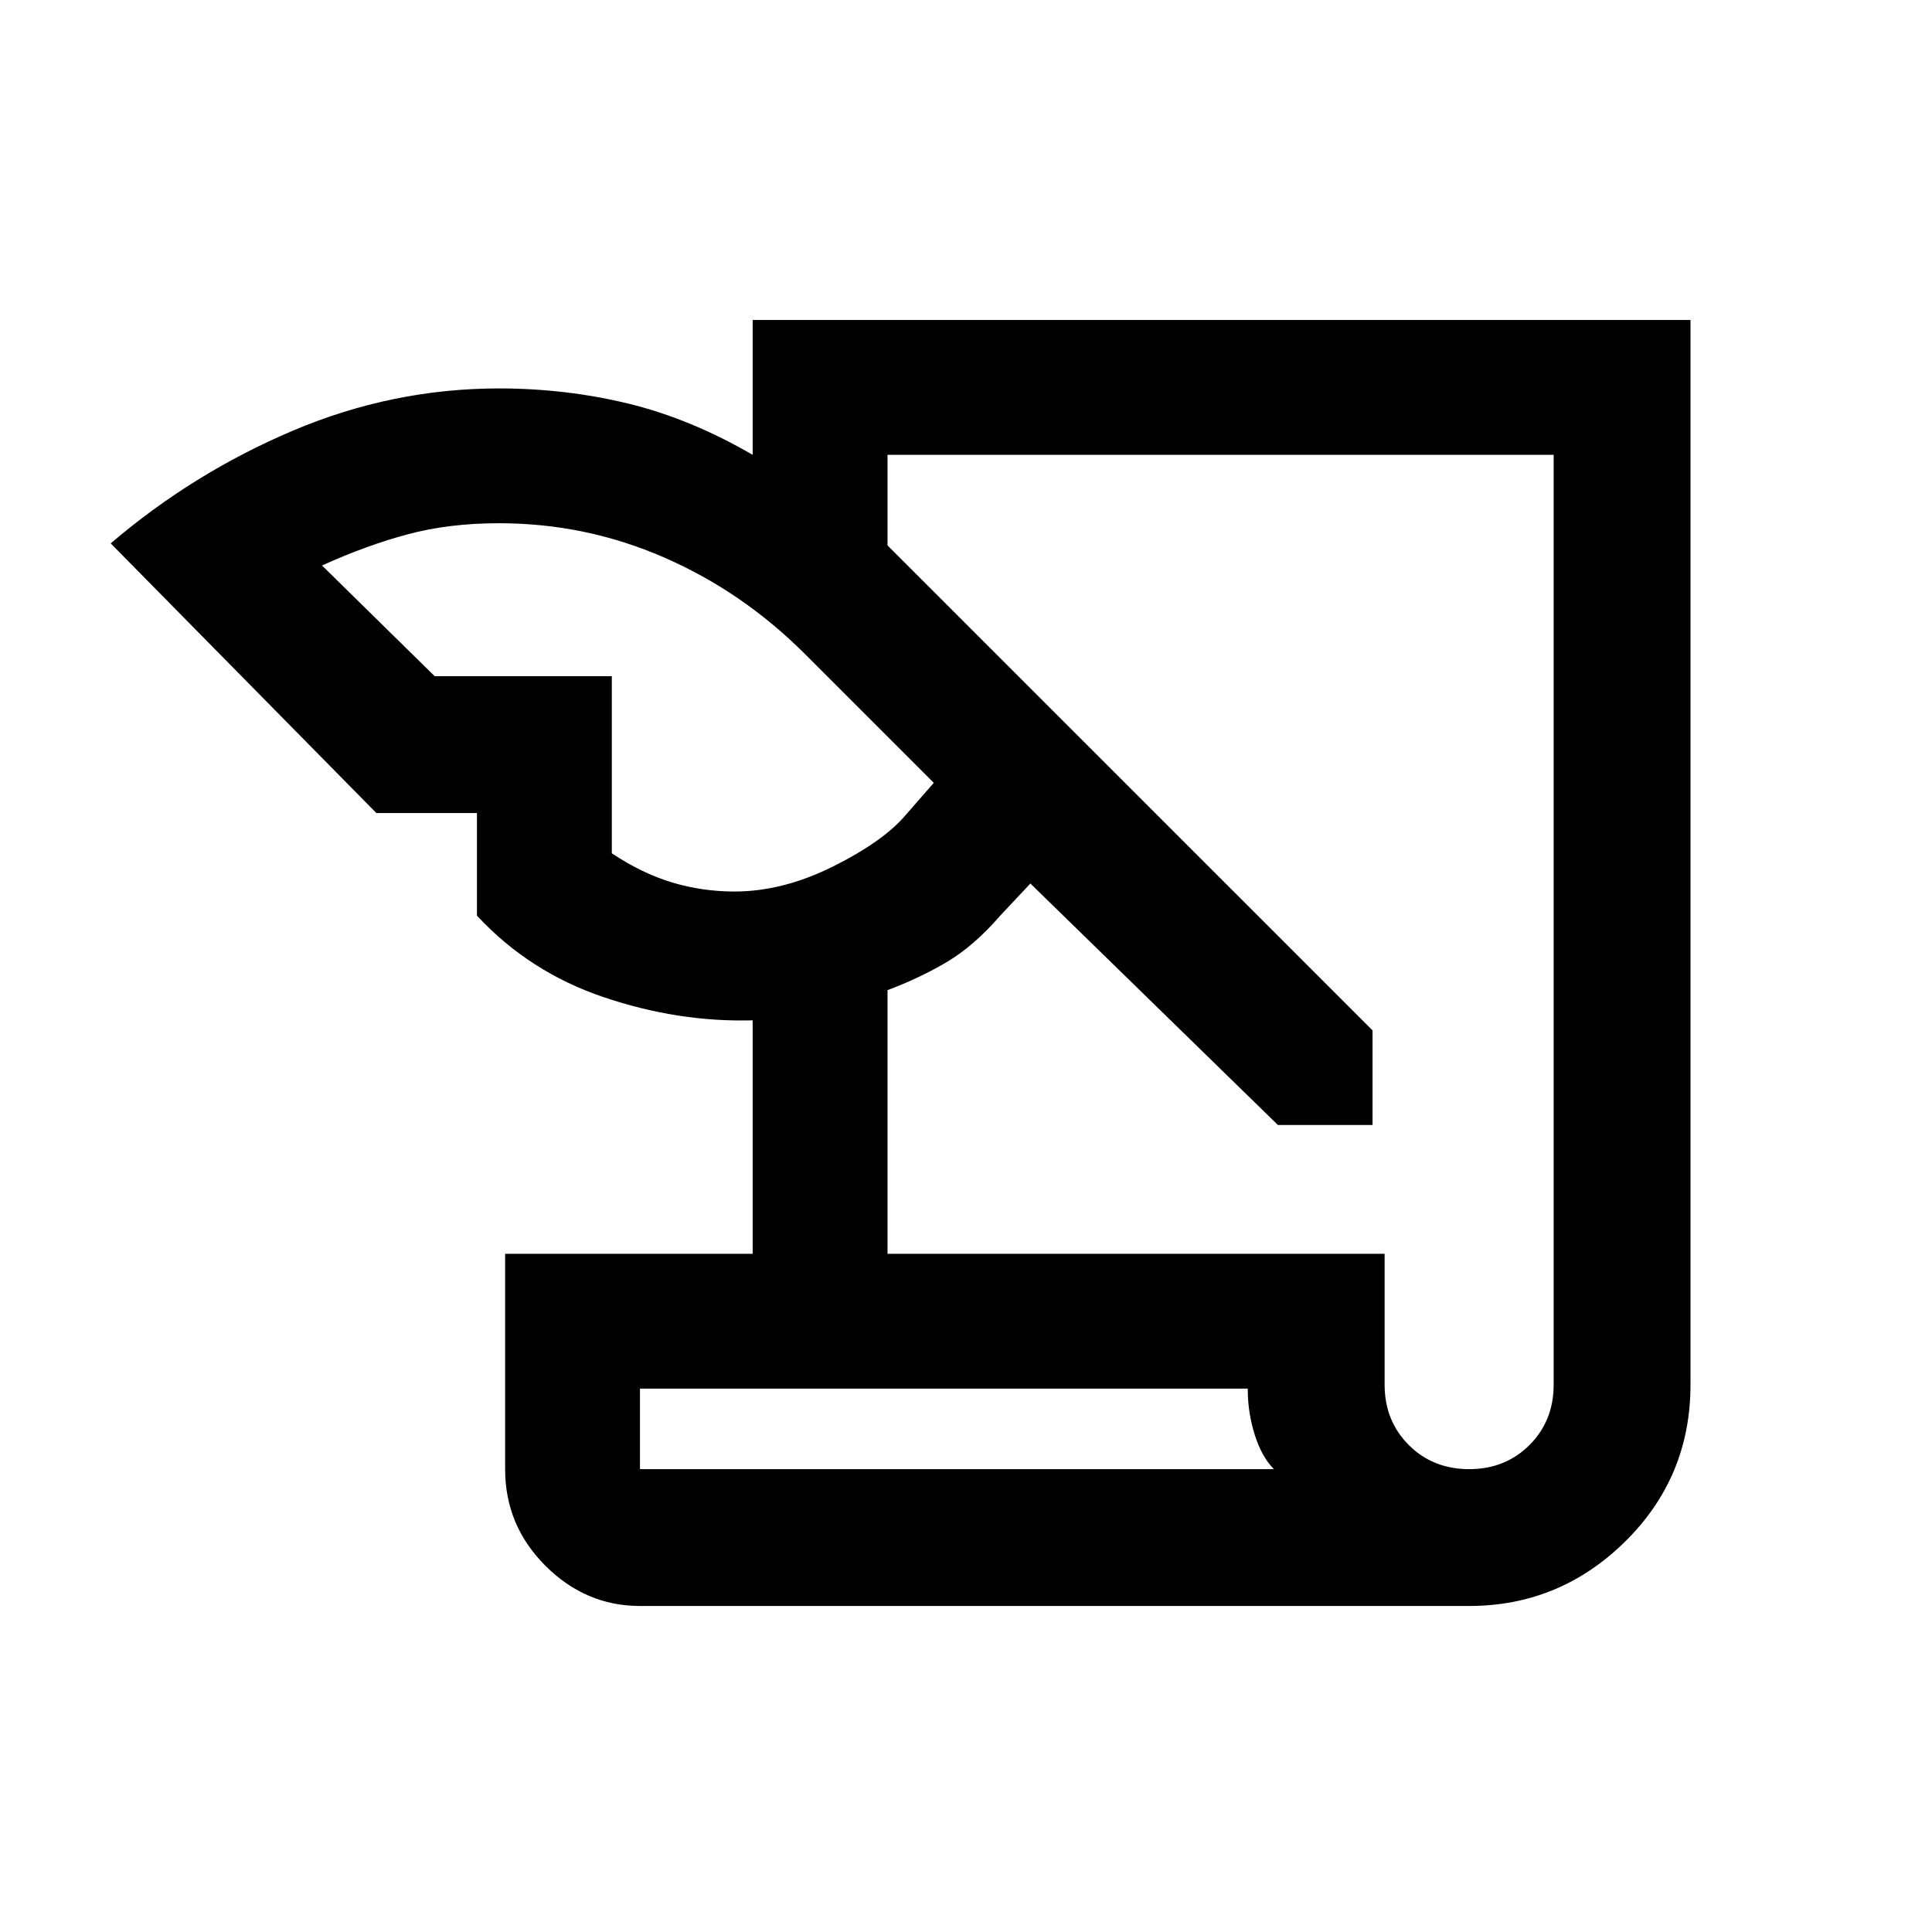<svg xmlns="http://www.w3.org/2000/svg" height="40" width="40"><path d="M13.25 33.25Q12.125 33.25 11.292 32.417Q10.458 31.583 10.458 30.417V25.958H15.583V21.125Q14.042 21.167 12.5 20.646Q10.958 20.125 9.875 18.958V16.833H7.792L2.292 11.25Q4 9.792 6.062 8.917Q8.125 8.042 10.333 8.042Q11.708 8.042 13 8.354Q14.292 8.667 15.583 9.417V6.625H35V28.667Q35 30.583 33.646 31.917Q32.292 33.25 30.417 33.25ZM18.375 25.958H28.667V28.667Q28.667 29.417 29.167 29.917Q29.667 30.417 30.417 30.417Q31.167 30.417 31.667 29.917Q32.167 29.417 32.167 28.667V9.417H18.375V11.292L28.417 21.333V23.292H26.458L21.333 18.292L20.708 18.958Q20.167 19.583 19.604 19.917Q19.042 20.25 18.375 20.5ZM9 14H12.667V17.667Q13.292 18.083 13.917 18.271Q14.542 18.458 15.208 18.458Q16.208 18.458 17.25 17.938Q18.292 17.417 18.75 16.875L19.333 16.208L16.667 13.542Q15.375 12.25 13.75 11.542Q12.125 10.833 10.333 10.833Q9.292 10.833 8.438 11.063Q7.583 11.292 6.667 11.708ZM13.25 30.417H26.375Q26.125 30.167 25.979 29.708Q25.833 29.25 25.833 28.75H13.25ZM13.25 30.417V28.75Q13.25 29.25 13.25 29.708Q13.25 30.167 13.25 30.417Z"/></svg>